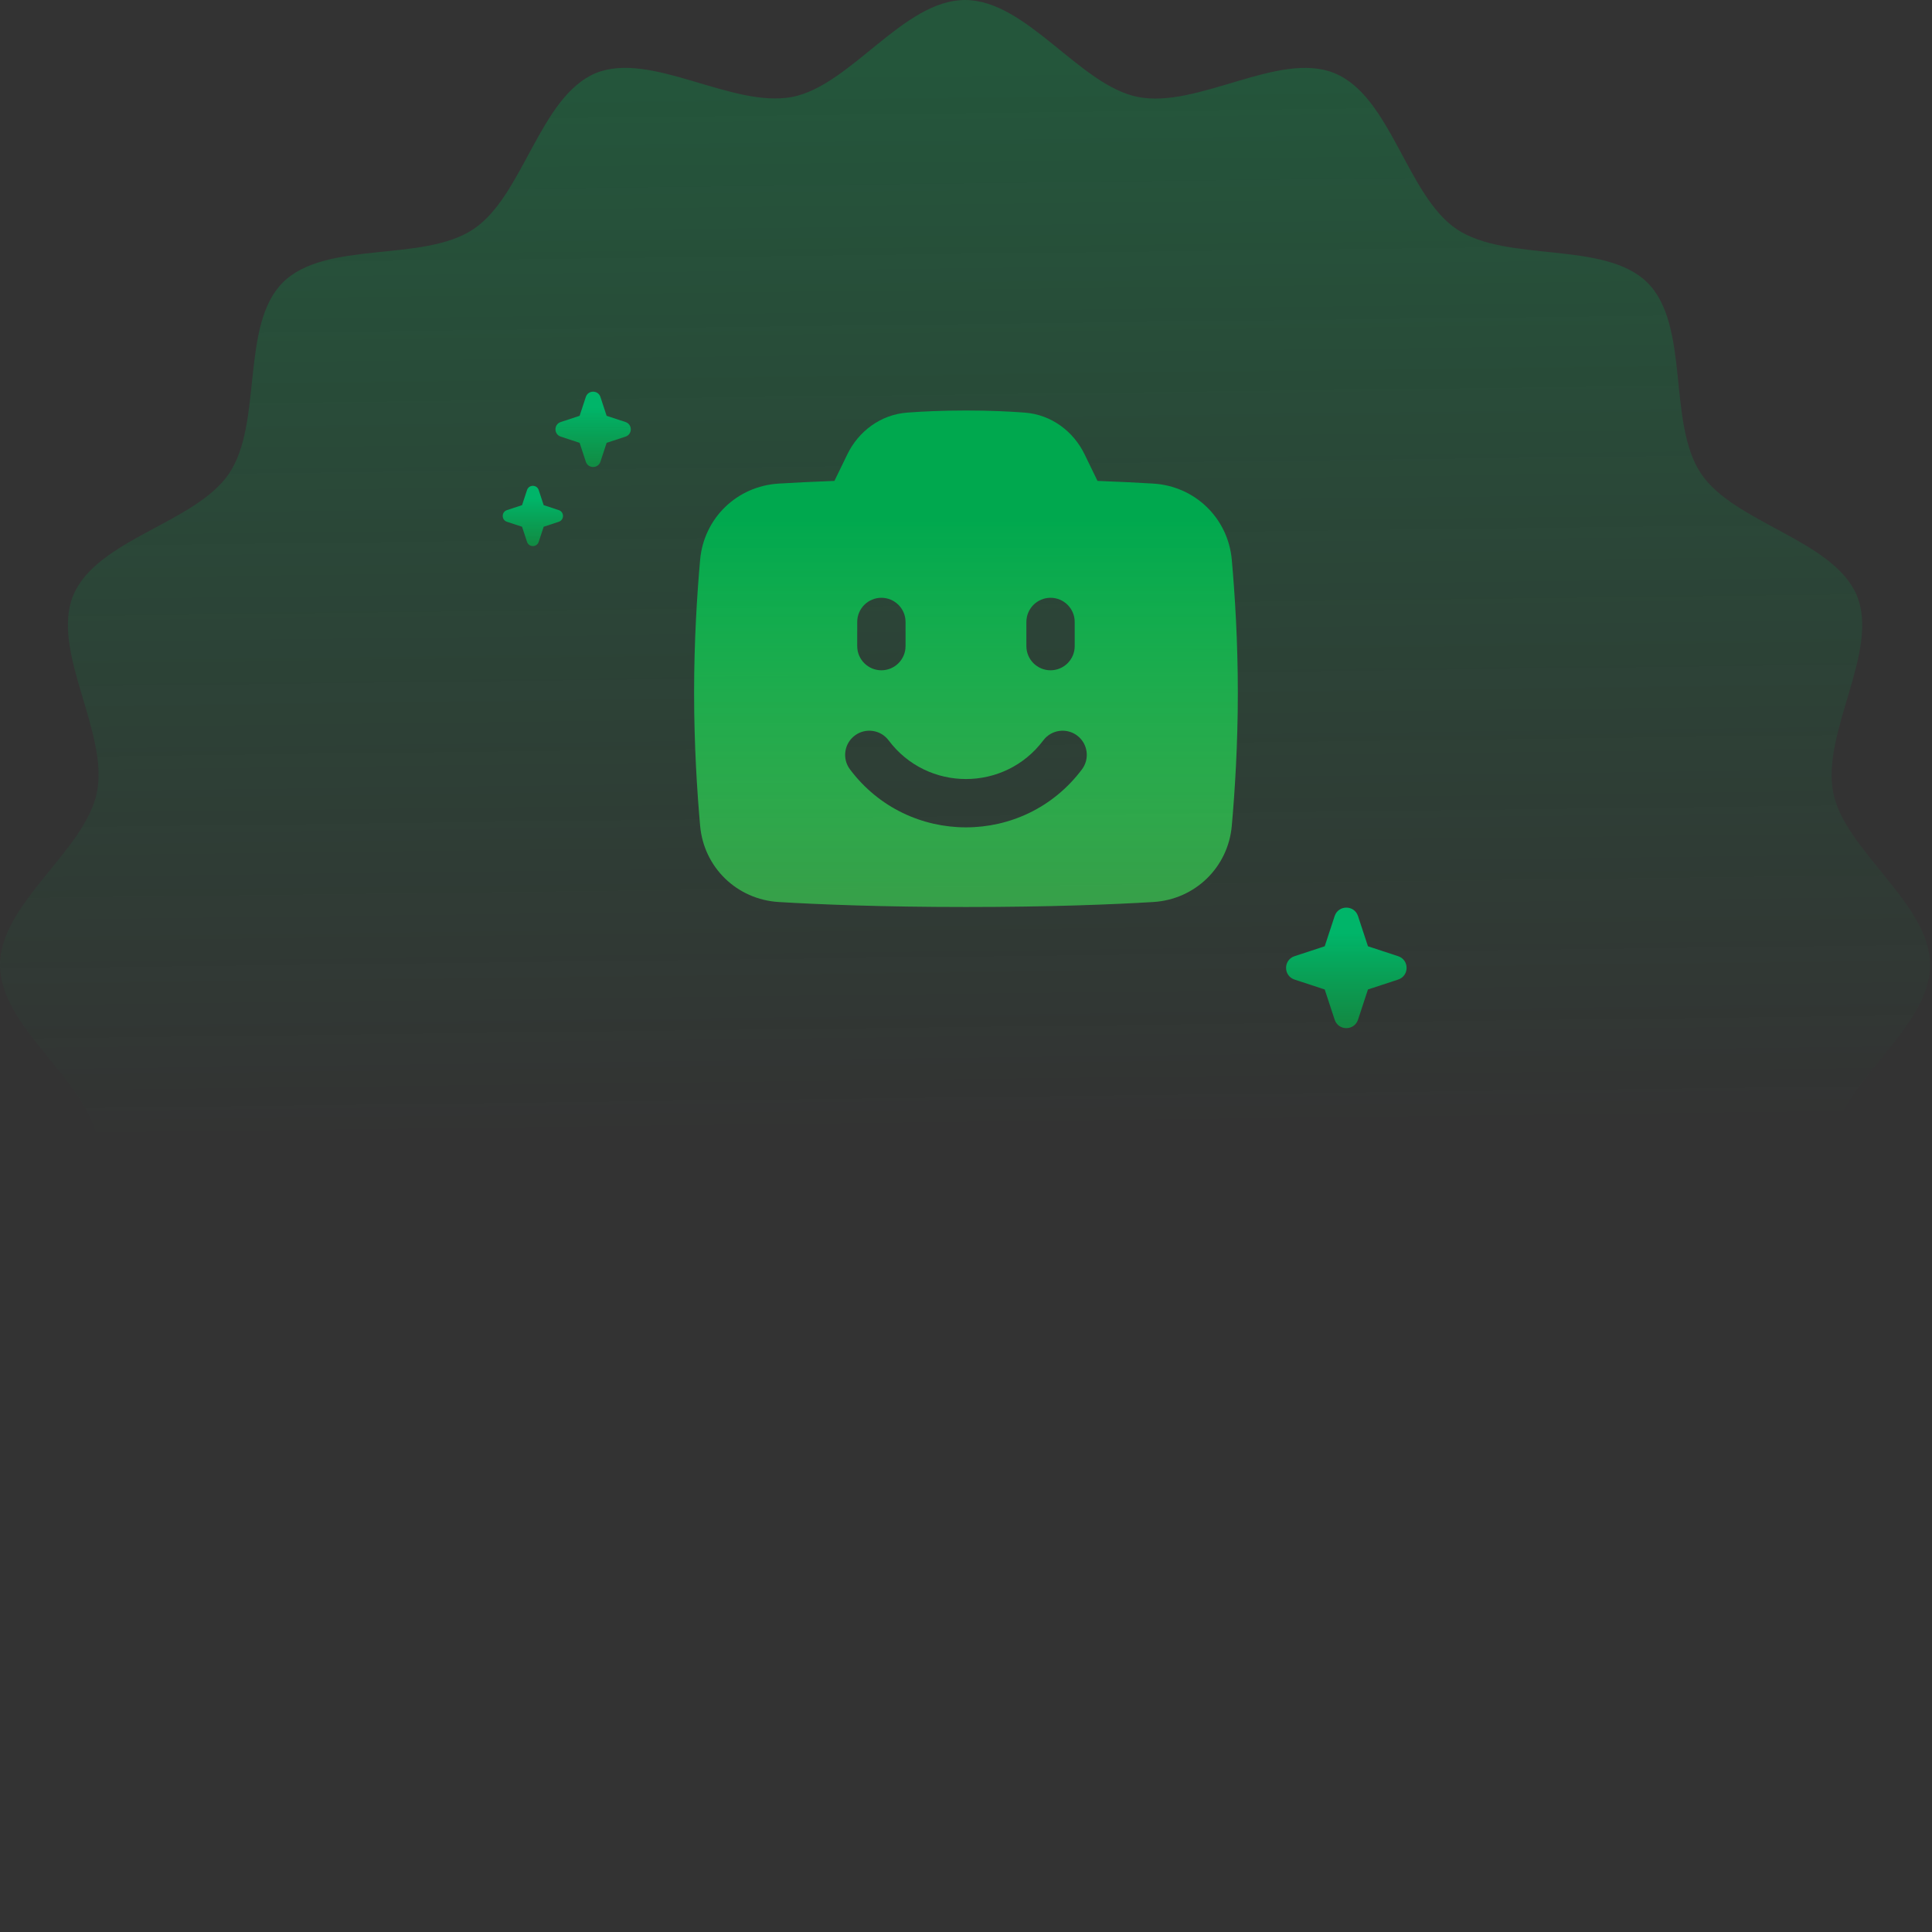<svg width="513" height="513" viewBox="0 0 513 513" fill="none" xmlns="http://www.w3.org/2000/svg">
<rect x="0" y="0" width="513" height="513" fill="#333333" stroke="none"/>
<path opacity="0.3" d="M256.245 512.49C239.895 512.49 225.823 489.841 210.411 486.759C194.462 483.542 172.885 499.088 158.143 493.057C143.133 486.893 138.978 460.625 125.71 451.645C112.308 442.666 86.443 448.697 75.051 437.439C63.659 426.048 69.824 400.182 60.845 386.78C52 373.512 25.732 369.224 19.433 354.347C13.402 339.605 28.814 318.162 25.732 302.08C22.649 286.534 4.91196e-05 272.595 4.98343e-05 256.245C5.0549e-05 239.895 22.649 225.823 25.732 210.41C28.948 194.462 13.402 172.885 19.433 158.143C25.598 143.133 51.866 138.978 60.845 125.71C69.824 112.308 63.793 86.442 75.051 75.051C86.443 63.659 112.308 69.824 125.71 60.845C138.978 52 143.267 25.732 158.143 19.433C172.885 13.402 194.328 28.814 210.411 25.732C225.957 22.649 239.895 -1.19155e-05 256.245 -1.12008e-05C272.596 -1.04861e-05 286.668 22.649 302.08 25.732C318.028 28.948 339.605 13.402 354.347 19.433C369.358 25.598 373.512 51.865 386.78 60.845C400.182 69.824 426.048 63.793 437.439 75.051C448.831 86.442 442.666 112.308 451.645 125.71C460.491 138.978 486.759 143.267 493.057 158.143C499.088 172.885 483.676 194.328 486.759 210.41C489.841 225.957 512.49 239.895 512.49 256.245C512.49 272.596 489.841 286.668 486.759 302.08C483.542 318.028 499.088 339.605 493.057 354.347C486.893 369.358 460.625 373.512 451.645 386.78C442.666 400.182 448.697 426.048 437.439 437.439C426.048 448.831 400.182 442.666 386.78 451.645C373.512 460.491 369.223 486.759 354.347 493.057C339.605 499.088 318.162 483.676 302.08 486.759C286.534 489.841 272.596 512.49 256.245 512.49Z" fill="url(#paint0_linear_7183_1892)"/>
<path fill-rule="evenodd" clip-rule="evenodd" d="M272.095 109.56C268.096 109.259 262.821 109 256.49 109C250.16 109 244.884 109.259 240.886 109.56C233.803 110.094 227.949 114.548 224.992 120.639L221.569 127.693C215.791 127.909 210.856 128.16 206.762 128.407C195.693 129.076 186.89 137.569 185.905 148.642C185.101 157.676 184.303 170.121 184.303 183.958C184.303 197.795 185.101 210.241 185.905 219.275C186.89 230.348 195.693 238.841 206.762 239.51C217.521 240.159 234.084 240.833 256.49 240.833C278.897 240.833 295.459 240.159 306.219 239.51C317.288 238.841 326.09 230.348 327.076 219.275C327.88 210.241 328.678 197.795 328.678 183.958C328.678 170.121 327.88 157.676 327.076 148.642C326.09 137.569 317.288 129.076 306.219 128.407C302.124 128.16 297.189 127.909 291.412 127.693L287.988 120.639C285.032 114.548 279.178 110.094 272.095 109.56ZM235.957 196.588C233.831 193.753 229.809 193.178 226.974 195.304C224.139 197.431 223.564 201.453 225.691 204.288C241.091 224.821 271.891 224.821 287.291 204.288C289.417 201.453 288.842 197.431 286.007 195.304C283.172 193.178 279.15 193.753 277.024 196.588C266.757 210.277 246.224 210.277 235.957 196.588ZM234.032 158.729C237.576 158.729 240.449 161.602 240.449 165.146V171.563C240.449 175.106 237.576 177.979 234.032 177.979C230.488 177.979 227.615 175.106 227.615 171.563V165.146C227.615 161.602 230.488 158.729 234.032 158.729ZM272.532 165.146C272.532 161.602 275.405 158.729 278.949 158.729C282.492 158.729 285.365 161.602 285.365 165.146V171.563C285.365 175.106 282.492 177.979 278.949 177.979C275.405 177.979 272.532 175.106 272.532 171.563V165.146Z" fill="white" fill-opacity="0.01"/>
<path fill-rule="evenodd" clip-rule="evenodd" d="M272.095 109.56C268.096 109.259 262.821 109 256.49 109C250.16 109 244.884 109.259 240.886 109.56C233.803 110.094 227.949 114.548 224.992 120.639L221.569 127.693C215.791 127.909 210.856 128.16 206.762 128.407C195.693 129.076 186.89 137.569 185.905 148.642C185.101 157.676 184.303 170.121 184.303 183.958C184.303 197.795 185.101 210.241 185.905 219.275C186.89 230.348 195.693 238.841 206.762 239.51C217.521 240.159 234.084 240.833 256.49 240.833C278.897 240.833 295.459 240.159 306.219 239.51C317.288 238.841 326.09 230.348 327.076 219.275C327.88 210.241 328.678 197.795 328.678 183.958C328.678 170.121 327.88 157.676 327.076 148.642C326.09 137.569 317.288 129.076 306.219 128.407C302.124 128.16 297.189 127.909 291.412 127.693L287.988 120.639C285.032 114.548 279.178 110.094 272.095 109.56ZM235.957 196.588C233.831 193.753 229.809 193.178 226.974 195.304C224.139 197.431 223.564 201.453 225.691 204.288C241.091 224.821 271.891 224.821 287.291 204.288C289.417 201.453 288.842 197.431 286.007 195.304C283.172 193.178 279.15 193.753 277.024 196.588C266.757 210.277 246.224 210.277 235.957 196.588ZM234.032 158.729C237.576 158.729 240.449 161.602 240.449 165.146V171.563C240.449 175.106 237.576 177.979 234.032 177.979C230.488 177.979 227.615 175.106 227.615 171.563V165.146C227.615 161.602 230.488 158.729 234.032 158.729ZM272.532 165.146C272.532 161.602 275.405 158.729 278.949 158.729C282.492 158.729 285.365 161.602 285.365 165.146V171.563C285.365 175.106 282.492 177.979 278.949 177.979C275.405 177.979 272.532 175.106 272.532 171.563V165.146Z" fill="url(#paint1_linear_7183_1892)"/>
<path d="M159.429 105.403C158.814 103.532 156.167 103.532 155.552 105.403L153.904 110.414L148.893 112.061C147.022 112.677 147.022 115.323 148.893 115.939L153.904 117.586L155.552 122.597C156.167 124.468 158.814 124.468 159.429 122.597L161.077 117.586L166.087 115.939C167.958 115.323 167.958 112.677 166.087 112.061L161.077 110.414L159.429 105.403Z" fill="url(#paint2_linear_7183_1892)"/>
<path d="M143.041 130.123C142.549 128.626 140.432 128.626 139.939 130.123L138.621 134.131L134.613 135.449C133.116 135.941 133.116 138.059 134.613 138.551L138.621 139.869L139.939 143.877C140.432 145.374 142.549 145.374 143.041 143.877L144.359 139.869L148.368 138.551C149.864 138.059 149.864 135.941 148.368 135.449L144.359 134.131L143.041 130.123Z" fill="url(#paint3_linear_7183_1892)"/>
<path d="M360.592 243.245C359.608 240.252 355.373 240.252 354.388 243.245L351.752 251.262L343.735 253.898C340.742 254.883 340.742 259.117 343.735 260.102L351.752 262.738L354.388 270.755C355.373 273.748 359.608 273.748 360.592 270.755L363.229 262.738L371.245 260.102C374.239 259.117 374.239 254.883 371.245 253.898L363.229 251.262L360.592 243.245Z" fill="url(#paint4_linear_7183_1892)"/>
<defs>
<linearGradient id="paint0_linear_7183_1892" x1="256.245" y1="15.124" x2="259.742" y2="300.64" gradientUnits="userSpaceOnUse">
<stop stop-color="#00A84E"/>
<stop offset="1" stop-color="#00A84E" stop-opacity="0"/>
</linearGradient>
<linearGradient id="paint1_linear_7183_1892" x1="256.49" y1="109" x2="256.49" y2="240.833" gradientUnits="userSpaceOnUse">
<stop offset="0.214" stop-color="#00A84E"/>
<stop offset="1" stop-color="#3BE756" stop-opacity="0.58"/>
</linearGradient>
<linearGradient id="paint2_linear_7183_1892" x1="157.49" y1="104" x2="157.49" y2="124" gradientUnits="userSpaceOnUse">
<stop offset="0.214" stop-color="#00B569"/>
<stop offset="1" stop-color="#0C9A45" stop-opacity="0.82"/>
</linearGradient>
<linearGradient id="paint3_linear_7183_1892" x1="141.49" y1="129" x2="141.49" y2="145" gradientUnits="userSpaceOnUse">
<stop offset="0.214" stop-color="#00B569"/>
<stop offset="1" stop-color="#0C9A45" stop-opacity="0.82"/>
</linearGradient>
<linearGradient id="paint4_linear_7183_1892" x1="357.49" y1="241" x2="357.49" y2="273" gradientUnits="userSpaceOnUse">
<stop offset="0.214" stop-color="#00B569"/>
<stop offset="1" stop-color="#0C9A45" stop-opacity="0.82"/>
</linearGradient>
</defs>
</svg>
